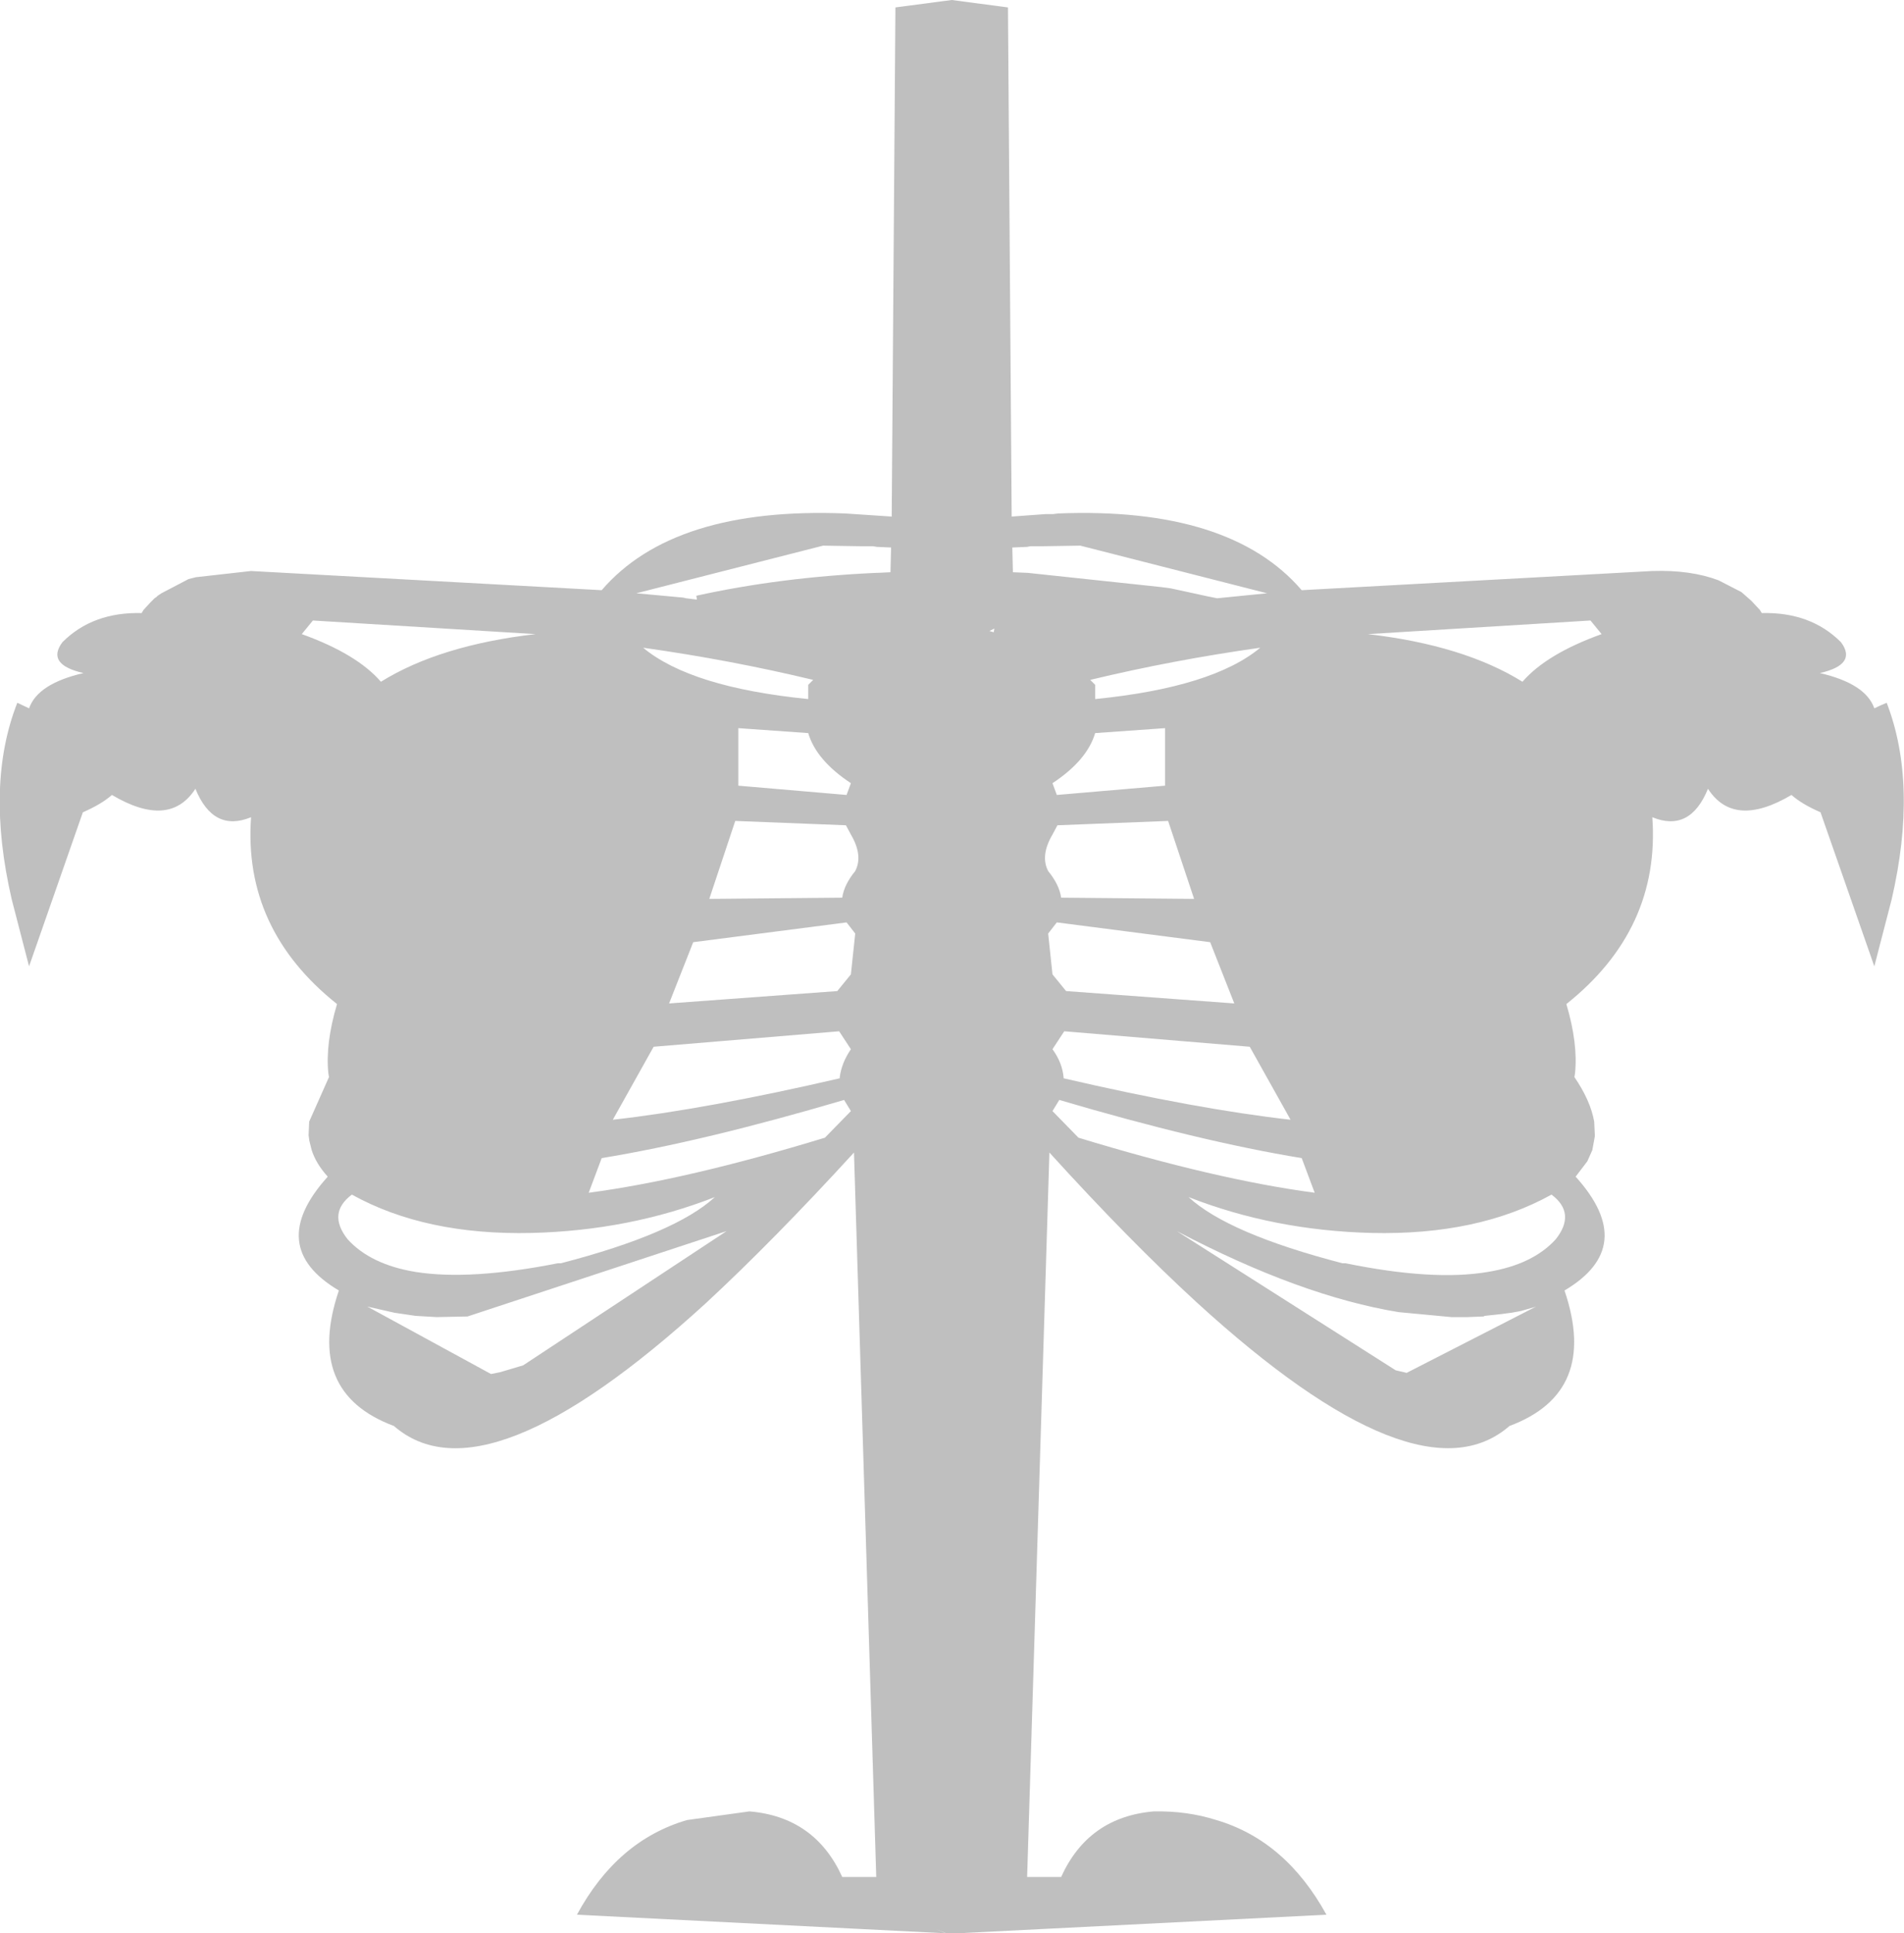 <?xml version="1.0" encoding="UTF-8" standalone="no"?>
<svg xmlns:xlink="http://www.w3.org/1999/xlink" height="156.25px" width="153.95px" xmlns="http://www.w3.org/2000/svg">
  <g transform="matrix(1.0, 0.0, 0.0, 1.0, 77.05, 146.9)">
    <path d="M8.5 -105.4 Q22.4 -105.95 28.2 -99.2 L56.55 -100.75 Q59.65 -100.85 61.9 -100.0 L63.75 -99.05 64.55 -98.35 65.25 -97.6 65.4 -97.35 Q69.35 -97.45 71.8 -95.0 73.15 -93.2 70.1 -92.5 73.8 -91.65 74.5 -89.65 75.0 -89.9 75.5 -90.1 78.05 -83.5 75.9 -74.2 L74.5 -68.8 70.15 -81.25 Q68.65 -81.9 67.8 -82.65 63.15 -79.9 61.05 -83.15 59.6 -79.6 56.55 -80.85 57.2 -71.8 49.6 -65.75 50.55 -62.55 50.3 -60.15 L50.25 -59.85 Q51.55 -57.95 51.85 -56.25 L51.9 -55.2 51.9 -55.05 51.7 -53.95 51.3 -53.05 51.15 -52.85 50.35 -51.8 Q55.45 -46.15 49.45 -42.6 52.25 -34.35 45.0 -31.65 37.65 -25.25 19.7 -41.65 14.25 -46.65 7.8 -53.75 L6.0 4.8 8.75 4.8 Q10.95 -0.05 16.25 -0.5 18.95 -0.55 21.3 0.2 26.9 1.85 30.2 7.85 L0.4 9.35 -0.1 9.35 -0.55 9.35 -1.4 9.0 -0.6 9.35 -30.4 7.85 Q-27.15 1.85 -21.5 0.2 L-16.45 -0.5 Q-11.15 -0.05 -8.95 4.8 L-6.2 4.8 -8.0 -53.75 Q-14.5 -46.65 -19.95 -41.6 -37.85 -25.25 -45.2 -31.65 -52.45 -34.35 -49.65 -42.6 -55.65 -46.15 -50.55 -51.8 -51.5 -52.85 -51.85 -53.95 L-52.05 -54.75 -52.05 -54.8 -52.1 -55.15 -52.05 -56.25 -50.45 -59.85 -50.5 -60.15 Q-50.75 -62.55 -49.8 -65.75 -57.4 -71.8 -56.75 -80.85 -59.8 -79.6 -61.25 -83.15 -63.35 -79.9 -68.0 -82.65 -68.85 -81.9 -70.35 -81.25 L-74.7 -68.8 -76.1 -74.2 Q-78.25 -83.5 -75.65 -90.1 L-74.7 -89.65 Q-74.0 -91.65 -70.3 -92.5 -73.35 -93.2 -72.0 -95.0 -69.55 -97.45 -65.6 -97.35 L-65.45 -97.6 -64.9 -98.2 -64.75 -98.35 -64.65 -98.45 -64.55 -98.55 -64.4 -98.65 -64.3 -98.75 -64.15 -98.85 -64.0 -98.95 -61.8 -100.1 -61.4 -100.2 -61.2 -100.25 -56.75 -100.75 -28.4 -99.2 Q-22.6 -105.95 -8.7 -105.4 L-4.95 -105.15 -4.65 -146.3 -0.1 -146.9 4.45 -146.3 4.75 -105.15 7.5 -105.35 8.1 -105.35 8.5 -105.4 M4.85 -100.65 L6.05 -100.6 16.85 -99.45 17.6 -99.35 18.3 -99.2 20.6 -98.7 21.35 -98.55 21.4 -98.55 25.4 -98.95 10.3 -102.8 7.15 -102.75 6.45 -102.75 6.25 -102.75 6.0 -102.7 4.8 -102.65 4.85 -100.65 M17.15 -88.05 L11.5 -87.65 Q10.85 -85.45 8.05 -83.6 L8.4 -82.65 17.15 -83.4 17.15 -88.05 M11.1 -91.95 L11.5 -91.55 11.5 -90.4 Q21.0 -91.35 24.85 -94.55 17.75 -93.55 11.1 -91.95 M46.05 -91.8 Q48.0 -94.05 52.45 -95.65 L51.55 -96.75 33.55 -95.65 Q41.3 -94.75 46.05 -91.8 M3.35 -96.1 L2.95 -95.9 3.3 -95.8 3.35 -96.1 M36.65 -35.95 L36.7 -35.95 47.15 -41.3 47.0 -41.25 45.95 -40.95 45.7 -40.9 45.15 -40.8 44.75 -40.75 44.4 -40.7 43.0 -40.55 42.9 -40.5 41.6 -40.45 40.3 -40.45 36.05 -40.85 Q28.1 -42.15 18.1 -47.4 L35.8 -36.15 36.45 -36.0 36.65 -35.95 M8.6 -58.0 L8.05 -57.1 10.15 -54.95 Q21.3 -51.55 29.25 -50.5 L28.2 -53.3 Q19.95 -54.65 8.6 -58.0 M8.05 -68.15 L9.15 -66.8 22.75 -65.8 20.8 -70.75 8.4 -72.35 7.7 -71.45 8.05 -68.15 M9.0 -63.55 L8.05 -62.1 Q8.85 -61.0 8.95 -59.8 L8.95 -59.75 Q19.75 -57.25 27.3 -56.4 L24.0 -62.3 9.0 -63.55 M7.7 -76.5 Q8.6 -75.4 8.75 -74.35 L19.5 -74.25 17.4 -80.55 8.45 -80.2 8.05 -79.45 Q7.05 -77.75 7.7 -76.5 M31.75 -44.8 Q38.85 -43.35 43.25 -44.1 46.9 -44.7 48.75 -46.75 50.4 -48.85 48.4 -50.35 42.45 -47.05 33.85 -47.25 25.95 -47.45 19.05 -50.15 22.25 -47.2 31.5 -44.8 L31.75 -44.8 M-6.15 -102.7 L-6.45 -102.75 -6.65 -102.75 -7.35 -102.75 -10.5 -102.8 -25.6 -98.95 -21.8 -98.6 -21.6 -98.55 -20.8 -98.45 -20.7 -98.45 -20.75 -98.75 Q-13.95 -100.25 -6.2 -100.6 L-6.1 -100.6 -5.05 -100.65 -5.0 -102.65 -6.15 -102.7 M-17.35 -88.05 L-17.35 -83.4 -8.6 -82.65 -8.25 -83.6 Q-11.05 -85.45 -11.7 -87.65 L-17.35 -88.05 M-11.3 -91.95 Q-17.95 -93.55 -25.05 -94.55 -21.2 -91.35 -11.7 -90.4 L-11.7 -91.55 -11.3 -91.95 M-8.65 -80.2 L-17.6 -80.55 -19.7 -74.25 -8.95 -74.35 Q-8.8 -75.4 -7.9 -76.5 -7.25 -77.75 -8.25 -79.45 L-8.65 -80.2 M-24.2 -62.3 L-27.5 -56.4 Q-19.95 -57.25 -9.15 -59.75 L-9.15 -59.8 -9.15 -59.85 Q-9.0 -61.0 -8.25 -62.1 L-9.2 -63.55 -24.2 -62.3 M-22.95 -65.8 L-9.35 -66.8 -8.25 -68.15 -7.9 -71.45 -8.6 -72.35 -21.0 -70.75 -22.95 -65.8 M-29.45 -50.5 Q-21.5 -51.55 -10.35 -54.95 L-8.25 -57.1 -8.8 -58.0 Q-20.15 -54.65 -28.4 -53.3 L-29.45 -50.5 M-43.45 -40.55 L-45.15 -40.8 -47.35 -41.3 -37.35 -35.85 -36.6 -36.0 -34.75 -36.55 -18.3 -47.4 -39.25 -40.5 -41.75 -40.45 -43.45 -40.55 M-52.65 -95.65 Q-48.2 -94.05 -46.25 -91.8 -41.5 -94.75 -33.75 -95.65 L-51.75 -96.75 -52.65 -95.65 M-43.45 -44.1 Q-39.05 -43.4 -31.95 -44.8 L-31.7 -44.8 Q-22.45 -47.2 -19.25 -50.15 -26.15 -47.45 -34.05 -47.25 -42.65 -47.05 -48.6 -50.35 -50.6 -48.85 -48.95 -46.75 -47.1 -44.7 -43.45 -44.1" fill="#000000" fill-opacity="0.251" fill-rule="evenodd" stroke="none"/>
  </g>
</svg>
